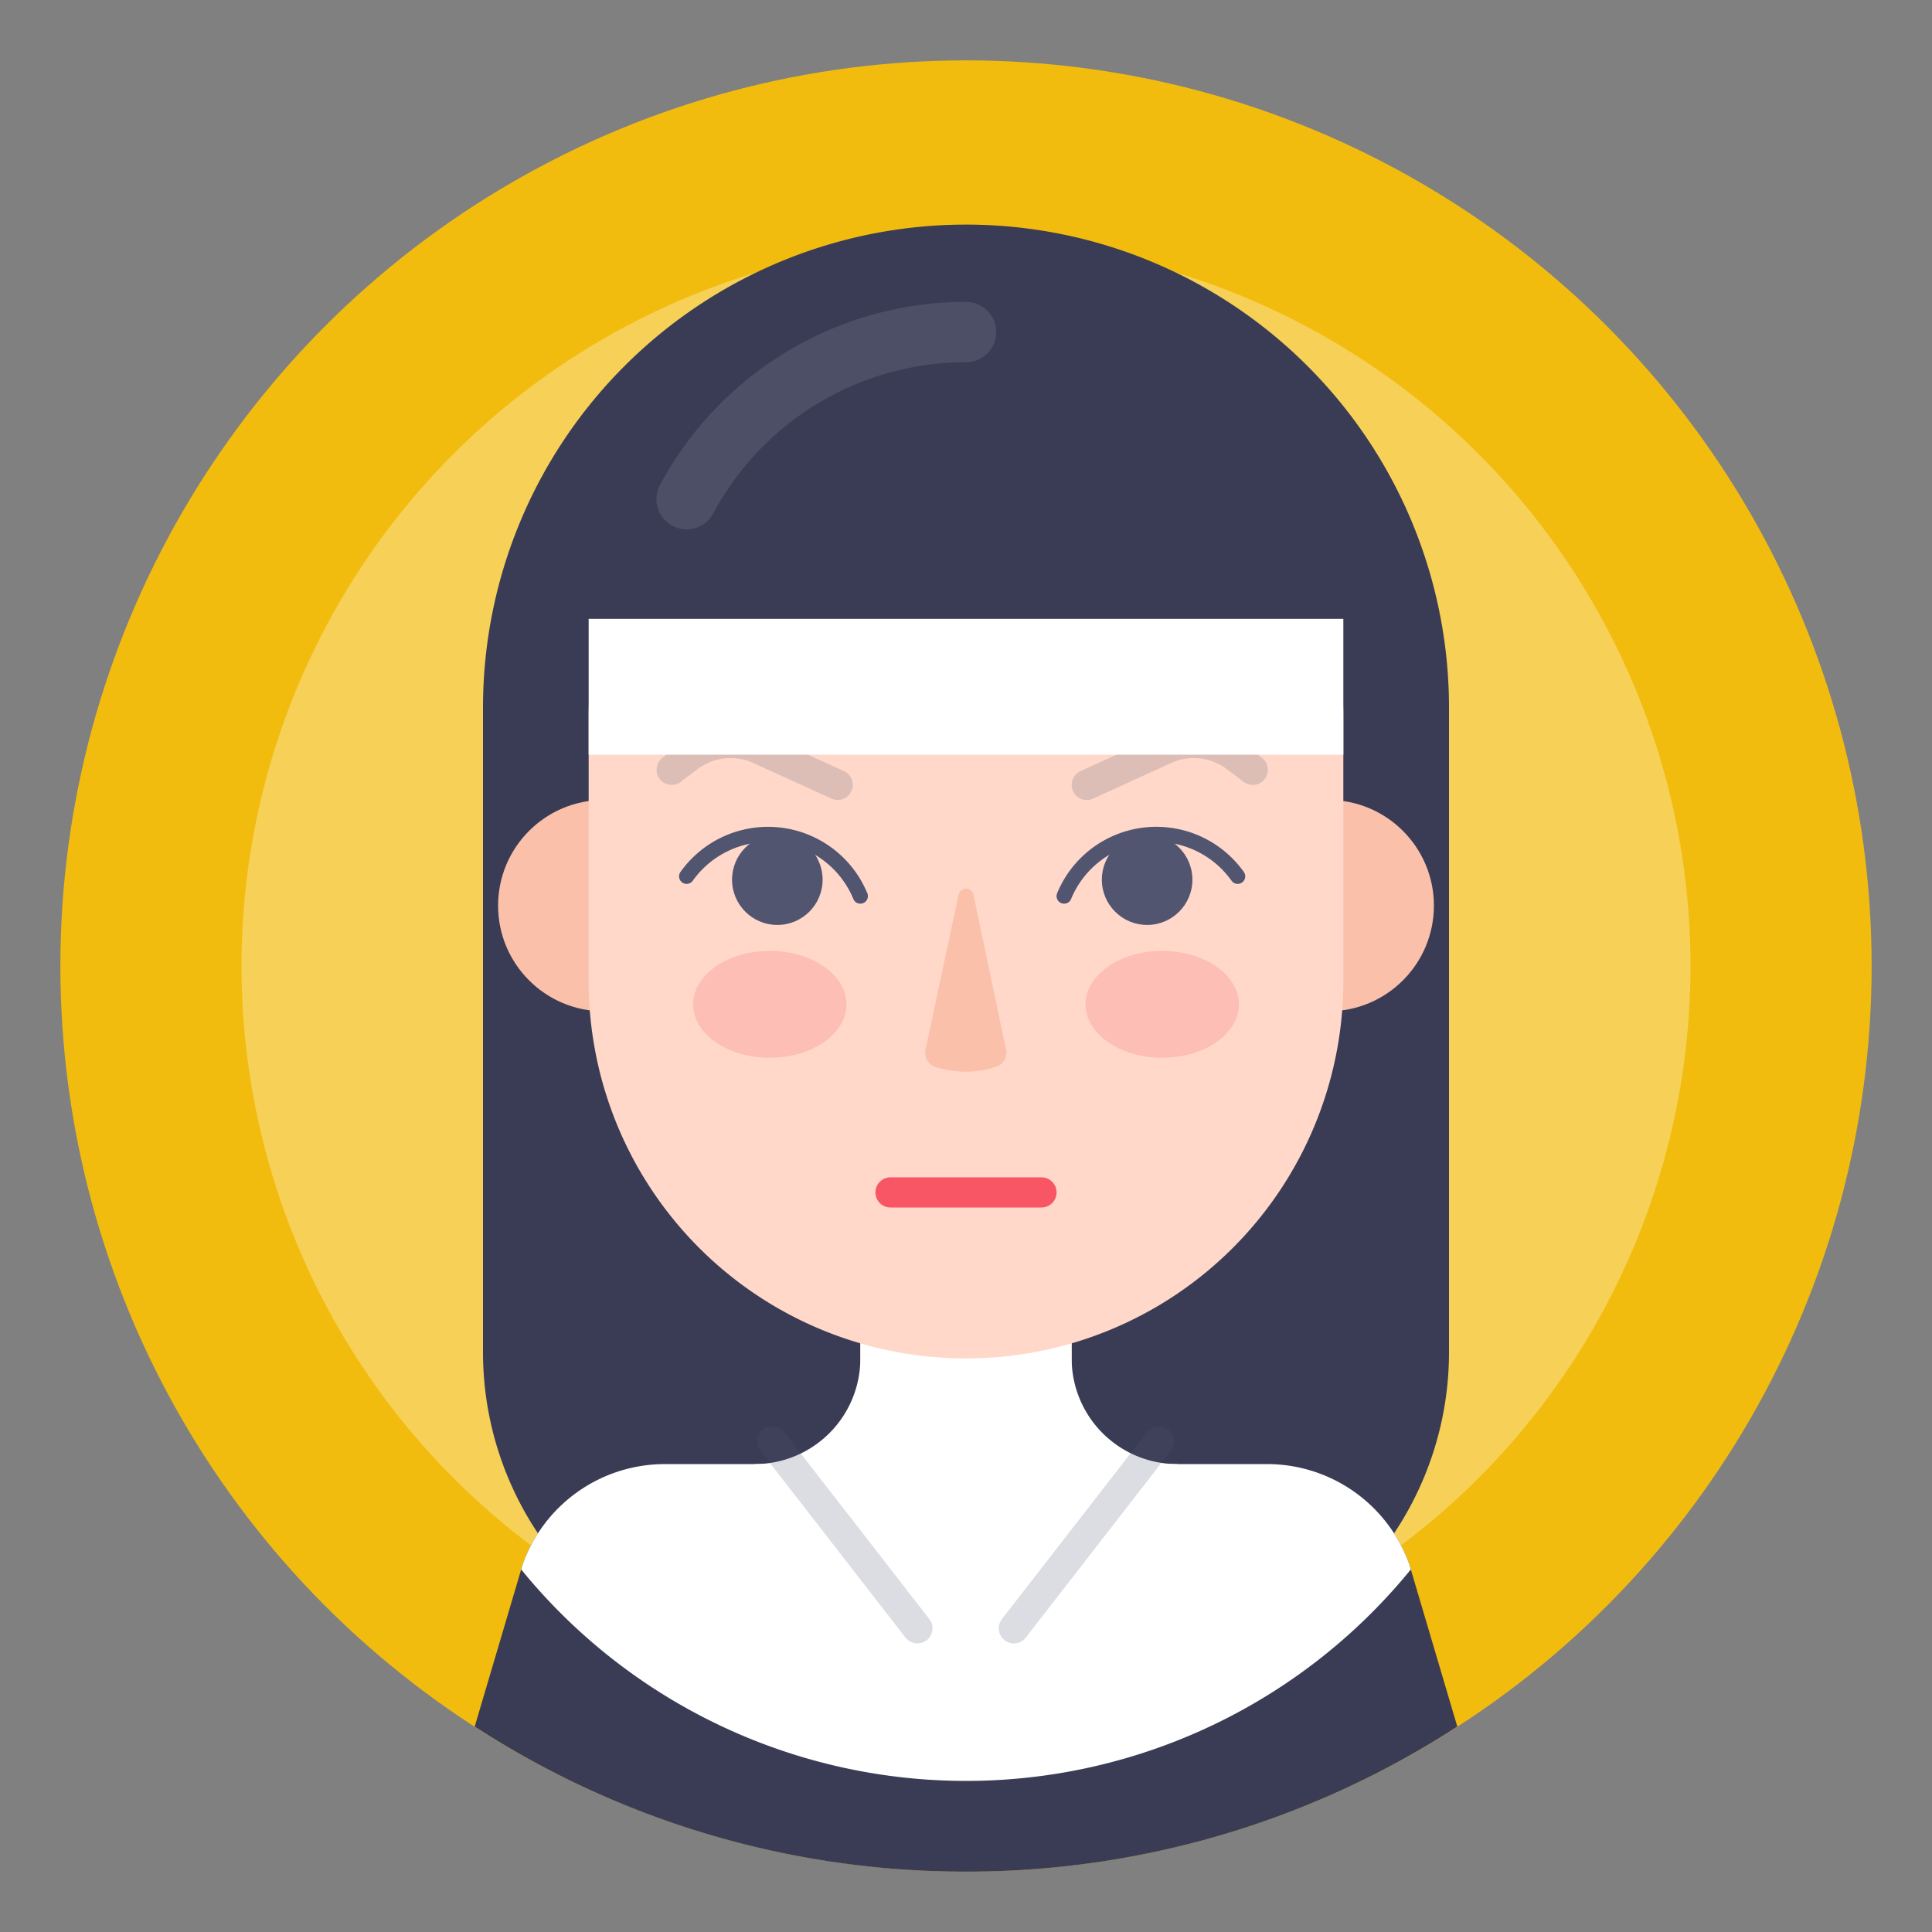 <svg width="800" height="800" viewBox="0 0 128 128" data-name="Layer 1" id="Layer_1" xmlns="http://www.w3.org/2000/svg"><rect x="0" y="0" width="128" height="128" fill="#808080" stroke="none"/><defs><style>.cls-6{fill:#fff}.cls-3{fill:#393c54}.cls-4{fill:#fbc0aa}.cls-10,.cls-12{fill:none;stroke-linecap:round}.cls-9{fill:#515570}.cls-10,.cls-12{stroke:#515570;stroke-linejoin:round}.cls-11{fill:#f85565;opacity:.2}.cls-12{opacity:.2;stroke-width:2px}</style></defs><circle cx="64" cy="64" r="60" style="fill:#f2bc0f"/><circle cx="64" cy="64" r="48" style="fill:#fff;opacity:.3"/><path class="cls-3" d="M64 14.88a32 32 0 0 1 32 32v42.71a21.59 21.59 0 0 1-21.59 21.59H53.59A21.59 21.59 0 0 1 32 89.59V46.88a32 32 0 0 1 32-32"/><circle class="cls-4" cx="88" cy="60" r="7"/><path class="cls-3" d="M64 124a59.7 59.7 0 0 0 32.55-9.61l-3.18-10.75A10 10 0 0 0 84 97H44.05a10 10 0 0 0-9.42 6.64l-3.18 10.75A59.7 59.7 0 0 0 64 124"/><path style="fill:none;stroke-linecap:round;stroke:#fba875;stroke-width:14px;stroke-miterlimit:10" d="M64 88.75v7.75"/><path class="cls-6" d="M71 90v-4H57v4a7 7 0 0 1-7 7v8h28v-8a7 7 0 0 1-7-7"/><circle class="cls-4" cx="40" cy="60" r="7"/><path d="M64 90a25 25 0 0 1-25-25V47.52a25 25 0 1 1 50 0V65a25 25 0 0 1-25 25" style="fill:#ffd8c9"/><path class="cls-3" d="M37 46a27 27 0 0 1 54 0Z"/><path d="M45.49 33.07A21 21 0 0 1 64 22" style="fill:none;stroke-linecap:round;stroke-miterlimit:10;stroke:#fff;stroke-width:4px;opacity:.1"/><circle class="cls-9" cx="76" cy="58.28" r="3"/><path class="cls-10" d="M70.5 59.37A6.61 6.61 0 0 1 82 58.06"/><path class="cls-4" d="m63.51 59.28-2.19 10.24A1 1 0 0 0 62 70.7a6.6 6.6 0 0 0 3.94 0 1 1 0 0 0 .71-1.18l-2.16-10.25a.5.5 0 0 0-.98.01"/><ellipse class="cls-11" cx="51" cy="66.54" rx="5.08" ry="3.54"/><ellipse class="cls-11" cx="77" cy="66.54" rx="5.08" ry="3.54"/><path class="cls-12" d="m72 52 5.18-2.36a4.6 4.6 0 0 1 4.67.5L83 51"/><circle class="cls-9" cx="51.5" cy="58.28" r="3"/><path class="cls-10" d="M57 59.37a6.62 6.62 0 0 0-11.51-1.31"/><path class="cls-12" d="m55.5 52-5.18-2.36a4.62 4.62 0 0 0-4.68.5L44.5 51"/><path class="cls-6" d="M39 41h50v9H39zm54.37 62.64A10 10 0 0 0 84 97H44.05a10 10 0 0 0-9.42 6.64l-.1.34a38 38 0 0 0 58.94 0Z"/><path class="cls-12" d="m76.78 95.5-9.61 12.38m-16-12.38 9.61 12.38"/><path style="fill:none;stroke-linecap:round;stroke-linejoin:round;stroke-width:2px;stroke:#f85565" d="M59 79h10"/></svg>